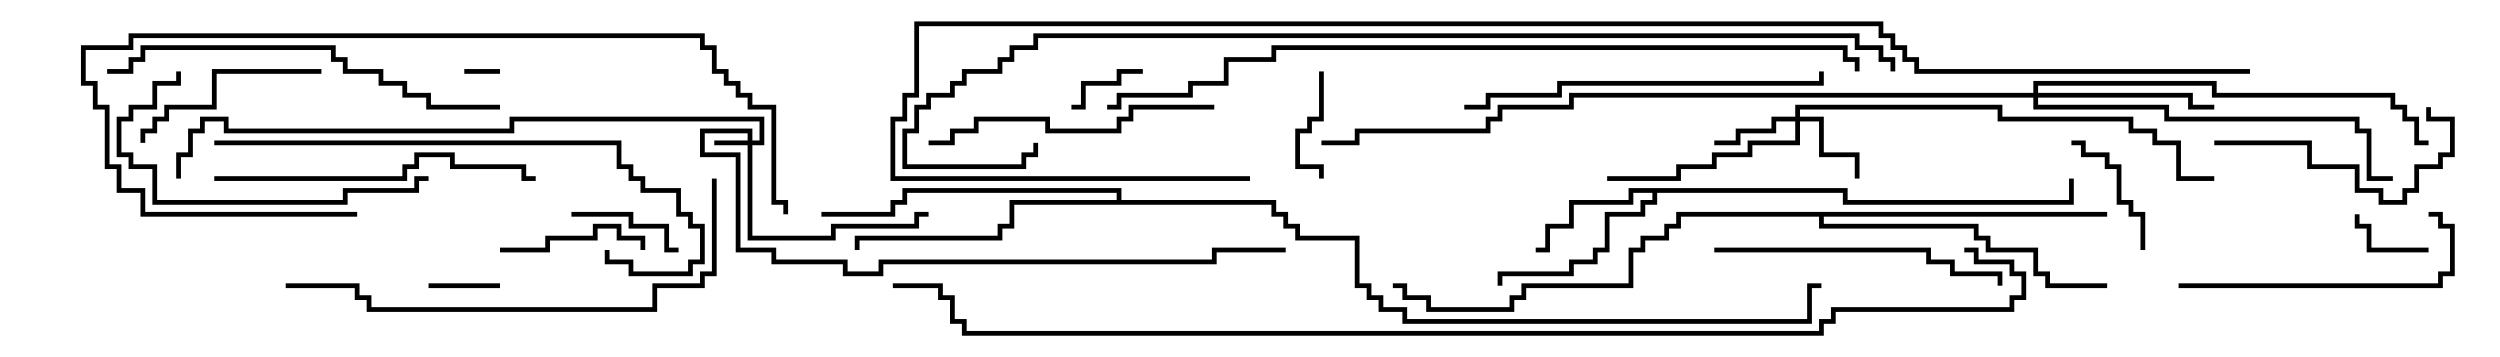 <svg version="1.1" width="105" height="15" xmlns="http://www.w3.org/2000/svg"><path d="M77.6,7.9L77.6,8.4L86.9,8.4L86.9,7.5L87.1,7.5L87.1,8.6L77.4,8.6L77.4,8.1L69.6,8.1L69.6,8.6L69.1,8.6L69.1,9.1L67.6,9.1L67.6,10.6L67.1,10.6L67.1,11.1L66.1,11.1L66.1,11.6L63.1,11.6L63.1,12L62.9,12L62.9,11.4L65.9,11.4L65.9,10.9L66.9,10.9L66.9,10.4L67.4,10.4L67.4,8.9L68.9,8.9L68.9,8.4L69.4,8.4L69.4,8.1L68.6,8.1L68.6,8.6L66.1,8.6L66.1,9.6L65.1,9.6L65.1,10.6L64.5,10.6L64.5,10.4L64.9,10.4L64.9,9.4L65.9,9.4L65.9,8.4L68.4,8.4L68.4,7.9z" stroke="none"/><path d="M46.9,8.4L46.9,8.1L38.1,8.1L38.1,8.6L37.6,8.6L37.6,9.1L34.5,9.1L34.5,8.9L37.4,8.9L37.4,8.4L37.9,8.4L37.9,7.9L47.1,7.9L47.1,8.4L53.6,8.4L53.6,8.9L54.1,8.9L54.1,9.4L54.6,9.4L54.6,9.9L57.1,9.9L57.1,11.9L57.6,11.9L57.6,12.4L58.1,12.4L58.1,12.9L59.1,12.9L59.1,13.4L75.9,13.4L75.9,11.9L76.5,11.9L76.5,12.1L76.1,12.1L76.1,13.6L58.9,13.6L58.9,13.1L57.9,13.1L57.9,12.6L57.4,12.6L57.4,12.1L56.9,12.1L56.9,10.1L54.4,10.1L54.4,9.6L53.9,9.6L53.9,9.1L53.4,9.1L53.4,8.6L42.6,8.6L42.6,9.6L42.1,9.6L42.1,10.1L36.1,10.1L36.1,10.5L35.9,10.5L35.9,9.9L41.9,9.9L41.9,9.4L42.4,9.4L42.4,8.4z" stroke="none"/><path d="M88.5,8.9L88.5,9.1L76.6,9.1L76.6,9.4L83.1,9.4L83.1,9.9L83.6,9.9L83.6,10.4L85.6,10.4L85.6,11.4L86.1,11.4L86.1,11.9L88.5,11.9L88.5,12.1L85.9,12.1L85.9,11.6L85.4,11.6L85.4,10.6L83.4,10.6L83.4,10.1L82.9,10.1L82.9,9.6L76.4,9.6L76.4,9.1L70.6,9.1L70.6,9.6L70.1,9.6L70.1,10.1L69.1,10.1L69.1,10.6L68.6,10.6L68.6,12.1L64.1,12.1L64.1,12.6L63.6,12.6L63.6,13.1L59.9,13.1L59.9,12.6L58.9,12.6L58.9,12.1L58.5,12.1L58.5,11.9L59.1,11.9L59.1,12.4L60.1,12.4L60.1,12.9L63.4,12.9L63.4,12.4L63.9,12.4L63.9,11.9L68.4,11.9L68.4,10.4L68.9,10.4L68.9,9.9L69.9,9.9L69.9,9.4L70.4,9.4L70.4,8.9z" stroke="none"/><path d="M31.4,5.9L31.4,5.6L29.6,5.6L29.6,6.4L31.1,6.4L31.1,10.4L32.6,10.4L32.6,10.9L35.6,10.9L35.6,11.4L36.9,11.4L36.9,10.9L50.9,10.9L50.9,10.4L54,10.4L54,10.6L51.1,10.6L51.1,11.1L37.1,11.1L37.1,11.6L35.4,11.6L35.4,11.1L32.4,11.1L32.4,10.6L30.9,10.6L30.9,6.6L29.4,6.6L29.4,5.4L31.6,5.4L31.6,5.9L31.9,5.9L31.9,5.1L21.6,5.1L21.6,5.6L9.4,5.6L9.4,5.1L8.6,5.1L8.6,5.6L8.1,5.6L8.1,6.6L7.6,6.6L7.6,7.5L7.4,7.5L7.4,6.4L7.9,6.4L7.9,5.4L8.4,5.4L8.4,4.9L9.6,4.9L9.6,5.4L21.4,5.4L21.4,4.9L32.1,4.9L32.1,6.1L31.6,6.1L31.6,9.9L34.9,9.9L34.9,9.4L38.4,9.4L38.4,8.9L39,8.9L39,9.1L38.6,9.1L38.6,9.6L35.1,9.6L35.1,10.1L31.4,10.1L31.4,6.1L30,6.1L30,5.9z" stroke="none"/><path d="M75.4,4.9L75.4,4.4L84.1,4.4L84.1,4.9L89.6,4.9L89.6,5.4L90.6,5.4L90.6,5.9L91.6,5.9L91.6,7.4L93,7.4L93,7.6L91.4,7.6L91.4,6.1L90.4,6.1L90.4,5.6L89.4,5.6L89.4,5.1L83.9,5.1L83.9,4.6L75.6,4.6L75.6,4.9L76.6,4.9L76.6,6.4L78.1,6.4L78.1,7.5L77.9,7.5L77.9,6.6L76.4,6.6L76.4,5.1L75.6,5.1L75.6,6.1L73.6,6.1L73.6,6.6L72.1,6.6L72.1,7.1L70.6,7.1L70.6,7.6L67.5,7.6L67.5,7.4L70.4,7.4L70.4,6.9L71.9,6.9L71.9,6.4L73.4,6.4L73.4,5.9L75.4,5.9L75.4,5.1L74.6,5.1L74.6,5.6L73.1,5.6L73.1,6.1L72,6.1L72,5.9L72.9,5.9L72.9,5.4L74.4,5.4L74.4,4.9z" stroke="none"/><path d="M85.4,3.9L85.4,3.4L93.1,3.4L93.1,3.9L100.6,3.9L100.6,4.4L101.1,4.4L101.1,4.9L101.6,4.9L101.6,5.9L102,5.9L102,6.1L101.4,6.1L101.4,5.1L100.9,5.1L100.9,4.6L100.4,4.6L100.4,4.1L92.9,4.1L92.9,3.6L85.6,3.6L85.6,3.9L92.1,3.9L92.1,4.4L93,4.4L93,4.6L91.9,4.6L91.9,4.1L85.6,4.1L85.6,4.4L91.1,4.4L91.1,4.9L99.1,4.9L99.1,5.4L99.6,5.4L99.6,7.4L100.5,7.4L100.5,7.6L99.4,7.6L99.4,5.6L98.9,5.6L98.9,5.1L90.9,5.1L90.9,4.6L85.4,4.6L85.4,4.1L66.1,4.1L66.1,4.6L63.1,4.6L63.1,5.1L62.6,5.1L62.6,5.6L57.1,5.6L57.1,6.1L55.5,6.1L55.5,5.9L56.9,5.9L56.9,5.4L62.4,5.4L62.4,4.9L62.9,4.9L62.9,4.4L65.9,4.4L65.9,3.9z" stroke="none"/><path d="M19.5,3.1L19.5,2.9L21,2.9L21,3.1z" stroke="none"/><path d="M21,11.9L21,12.1L18,12.1L18,11.9z" stroke="none"/><path d="M45,4.6L45,4.4L45.4,4.4L45.4,3.4L46.9,3.4L46.9,2.9L48,2.9L48,3.1L47.1,3.1L47.1,3.6L45.6,3.6L45.6,4.6z" stroke="none"/><path d="M102,10.4L102,10.6L99.4,10.6L99.4,9.6L98.9,9.6L98.9,9L99.1,9L99.1,9.4L99.6,9.4L99.6,10.4z" stroke="none"/><path d="M55.4,3L55.6,3L55.6,5.1L55.1,5.1L55.1,5.6L54.6,5.6L54.6,6.9L55.6,6.9L55.6,7.5L55.4,7.5L55.4,7.1L54.4,7.1L54.4,5.4L54.9,5.4L54.9,4.9L55.4,4.9z" stroke="none"/><path d="M24,9.1L24,8.9L26.6,8.9L26.6,9.4L28.1,9.4L28.1,10.4L28.5,10.4L28.5,10.6L27.9,10.6L27.9,9.6L26.4,9.6L26.4,9.1z" stroke="none"/><path d="M87,6.1L87,5.9L87.6,5.9L87.6,6.4L88.6,6.4L88.6,6.9L89.1,6.9L89.1,8.4L89.6,8.4L89.6,8.9L90.1,8.9L90.1,10.5L89.9,10.5L89.9,9.1L89.4,9.1L89.4,8.6L88.9,8.6L88.9,7.1L88.4,7.1L88.4,6.6L87.4,6.6L87.4,6.1z" stroke="none"/><path d="M21,10.6L21,10.4L22.9,10.4L22.9,9.9L24.9,9.9L24.9,9.4L26.1,9.4L26.1,9.9L27.1,9.9L27.1,10.5L26.9,10.5L26.9,10.1L25.9,10.1L25.9,9.6L25.1,9.6L25.1,10.1L23.1,10.1L23.1,10.6z" stroke="none"/><path d="M13.5,2.9L13.5,3.1L9.1,3.1L9.1,4.6L7.1,4.6L7.1,5.1L6.6,5.1L6.6,5.6L6.1,5.6L6.1,6L5.9,6L5.9,5.4L6.4,5.4L6.4,4.9L6.9,4.9L6.9,4.4L8.9,4.4L8.9,2.9z" stroke="none"/><path d="M93,6.1L93,5.9L97.1,5.9L97.1,6.9L99.1,6.9L99.1,7.9L100.1,7.9L100.1,8.4L100.9,8.4L100.9,7.9L101.4,7.9L101.4,6.9L102.4,6.9L102.4,6.4L102.9,6.4L102.9,5.1L101.9,5.1L101.9,4.5L102.1,4.5L102.1,4.9L103.1,4.9L103.1,6.6L102.6,6.6L102.6,7.1L101.6,7.1L101.6,8.1L101.1,8.1L101.1,8.6L99.9,8.6L99.9,8.1L98.9,8.1L98.9,7.1L96.9,7.1L96.9,6.1z" stroke="none"/><path d="M91.5,12.1L91.5,11.9L102.4,11.9L102.4,11.4L102.9,11.4L102.9,9.6L102.4,9.6L102.4,9.1L102,9.1L102,8.9L102.6,8.9L102.6,9.4L103.1,9.4L103.1,11.6L102.6,11.6L102.6,12.1z" stroke="none"/><path d="M7.4,3L7.6,3L7.6,3.6L6.6,3.6L6.6,4.6L5.6,4.6L5.6,5.1L5.1,5.1L5.1,6.4L5.6,6.4L5.6,6.9L6.6,6.9L6.6,8.4L14.4,8.4L14.4,7.9L17.4,7.9L17.4,7.4L18,7.4L18,7.6L17.6,7.6L17.6,8.1L14.6,8.1L14.6,8.6L6.4,8.6L6.4,7.1L5.4,7.1L5.4,6.6L4.9,6.6L4.9,4.9L5.4,4.9L5.4,4.4L6.4,4.4L6.4,3.4L7.4,3.4z" stroke="none"/><path d="M72,10.6L72,10.4L81.1,10.4L81.1,10.9L82.1,10.9L82.1,11.4L84.1,11.4L84.1,12L83.9,12L83.9,11.6L81.9,11.6L81.9,11.1L80.9,11.1L80.9,10.6z" stroke="none"/><path d="M51,4.4L51,4.6L47.6,4.6L47.6,5.1L47.1,5.1L47.1,5.6L43.9,5.6L43.9,5.1L41.1,5.1L41.1,5.6L40.1,5.6L40.1,6.1L39,6.1L39,5.9L39.9,5.9L39.9,5.4L40.9,5.4L40.9,4.9L44.1,4.9L44.1,5.4L46.9,5.4L46.9,4.9L47.4,4.9L47.4,4.4z" stroke="none"/><path d="M9,7.6L9,7.4L16.9,7.4L16.9,6.9L17.4,6.9L17.4,6.4L19.1,6.4L19.1,6.9L22.1,6.9L22.1,7.4L22.5,7.4L22.5,7.6L21.9,7.6L21.9,7.1L18.9,7.1L18.9,6.6L17.6,6.6L17.6,7.1L17.1,7.1L17.1,7.6z" stroke="none"/><path d="M61.5,4.6L61.5,4.4L62.4,4.4L62.4,3.9L65.4,3.9L65.4,3.4L76.4,3.4L76.4,3L76.6,3L76.6,3.6L65.6,3.6L65.6,4.1L62.6,4.1L62.6,4.6z" stroke="none"/><path d="M4.5,3.1L4.5,2.9L5.4,2.9L5.4,2.4L5.9,2.4L5.9,1.9L14.1,1.9L14.1,2.4L14.6,2.4L14.6,2.9L16.1,2.9L16.1,3.4L17.1,3.4L17.1,3.9L18.1,3.9L18.1,4.4L21,4.4L21,4.6L17.9,4.6L17.9,4.1L16.9,4.1L16.9,3.6L15.9,3.6L15.9,3.1L14.4,3.1L14.4,2.6L13.9,2.6L13.9,2.1L6.1,2.1L6.1,2.6L5.6,2.6L5.6,3.1z" stroke="none"/><path d="M9,6.1L9,5.9L26.1,5.9L26.1,6.9L26.6,6.9L26.6,7.4L27.1,7.4L27.1,7.9L28.6,7.9L28.6,8.9L29.1,8.9L29.1,9.4L29.6,9.4L29.6,11.1L29.1,11.1L29.1,11.6L26.4,11.6L26.4,11.1L25.4,11.1L25.4,10.5L25.6,10.5L25.6,10.9L26.6,10.9L26.6,11.4L28.9,11.4L28.9,10.9L29.4,10.9L29.4,9.6L28.9,9.6L28.9,9.1L28.4,9.1L28.4,8.1L26.9,8.1L26.9,7.6L26.4,7.6L26.4,7.1L25.9,7.1L25.9,6.1z" stroke="none"/><path d="M15,8.9L15,9.1L5.9,9.1L5.9,8.1L4.9,8.1L4.9,7.1L4.4,7.1L4.4,4.6L3.9,4.6L3.9,3.6L3.4,3.6L3.4,1.9L5.4,1.9L5.4,1.4L29.6,1.4L29.6,1.9L30.1,1.9L30.1,2.9L30.6,2.9L30.6,3.4L31.1,3.4L31.1,3.9L31.6,3.9L31.6,4.4L32.6,4.4L32.6,8.4L33.1,8.4L33.1,9L32.9,9L32.9,8.6L32.4,8.6L32.4,4.6L31.4,4.6L31.4,4.1L30.9,4.1L30.9,3.6L30.4,3.6L30.4,3.1L29.9,3.1L29.9,2.1L29.4,2.1L29.4,1.6L5.6,1.6L5.6,2.1L3.6,2.1L3.6,3.4L4.1,3.4L4.1,4.4L4.6,4.4L4.6,6.9L5.1,6.9L5.1,7.9L6.1,7.9L6.1,8.9z" stroke="none"/><path d="M12,12.1L12,11.9L15.1,11.9L15.1,12.4L15.6,12.4L15.6,12.9L27.4,12.9L27.4,11.9L29.4,11.9L29.4,11.4L29.9,11.4L29.9,7.5L30.1,7.5L30.1,11.6L29.6,11.6L29.6,12.1L27.6,12.1L27.6,13.1L15.4,13.1L15.4,12.6L14.9,12.6L14.9,12.1z" stroke="none"/><path d="M46.5,4.6L46.5,4.4L46.9,4.4L46.9,3.9L49.9,3.9L49.9,3.4L51.4,3.4L51.4,2.4L53.4,2.4L53.4,1.9L77.6,1.9L77.6,2.4L78.1,2.4L78.1,3L77.9,3L77.9,2.6L77.4,2.6L77.4,2.1L53.6,2.1L53.6,2.6L51.6,2.6L51.6,3.6L50.1,3.6L50.1,4.1L47.1,4.1L47.1,4.6z" stroke="none"/><path d="M79.6,3L79.4,3L79.4,2.6L78.9,2.6L78.9,2.1L77.9,2.1L77.9,1.6L43.6,1.6L43.6,2.1L42.6,2.1L42.6,2.6L42.1,2.6L42.1,3.1L40.6,3.1L40.6,3.6L40.1,3.6L40.1,4.1L39.1,4.1L39.1,4.6L38.6,4.6L38.6,5.6L38.1,5.6L38.1,6.9L42.9,6.9L42.9,6.4L43.4,6.4L43.4,6L43.6,6L43.6,6.6L43.1,6.6L43.1,7.1L37.9,7.1L37.9,5.4L38.4,5.4L38.4,4.4L38.9,4.4L38.9,3.9L39.9,3.9L39.9,3.4L40.4,3.4L40.4,2.9L41.9,2.9L41.9,2.4L42.4,2.4L42.4,1.9L43.4,1.9L43.4,1.4L78.1,1.4L78.1,1.9L79.1,1.9L79.1,2.4L79.6,2.4z" stroke="none"/><path d="M94.5,2.9L94.5,3.1L80.4,3.1L80.4,2.6L79.9,2.6L79.9,2.1L79.4,2.1L79.4,1.6L78.9,1.6L78.9,1.1L38.6,1.1L38.6,4.1L38.1,4.1L38.1,5.1L37.6,5.1L37.6,7.4L52.5,7.4L52.5,7.6L37.4,7.6L37.4,4.9L37.9,4.9L37.9,3.9L38.4,3.9L38.4,0.9L79.1,0.9L79.1,1.4L79.6,1.4L79.6,1.9L80.1,1.9L80.1,2.4L80.6,2.4L80.6,2.9z" stroke="none"/><path d="M82.5,10.6L82.5,10.4L83.1,10.4L83.1,10.9L84.6,10.9L84.6,11.4L85.1,11.4L85.1,12.6L84.6,12.6L84.6,13.1L77.1,13.1L77.1,13.6L76.6,13.6L76.6,14.1L40.4,14.1L40.4,13.6L39.9,13.6L39.9,12.6L39.4,12.6L39.4,12.1L37.5,12.1L37.5,11.9L39.6,11.9L39.6,12.4L40.1,12.4L40.1,13.4L40.6,13.4L40.6,13.9L76.4,13.9L76.4,13.4L76.9,13.4L76.9,12.9L84.4,12.9L84.4,12.4L84.9,12.4L84.9,11.6L84.4,11.6L84.4,11.1L82.9,11.1L82.9,10.6z" stroke="none"/></svg>